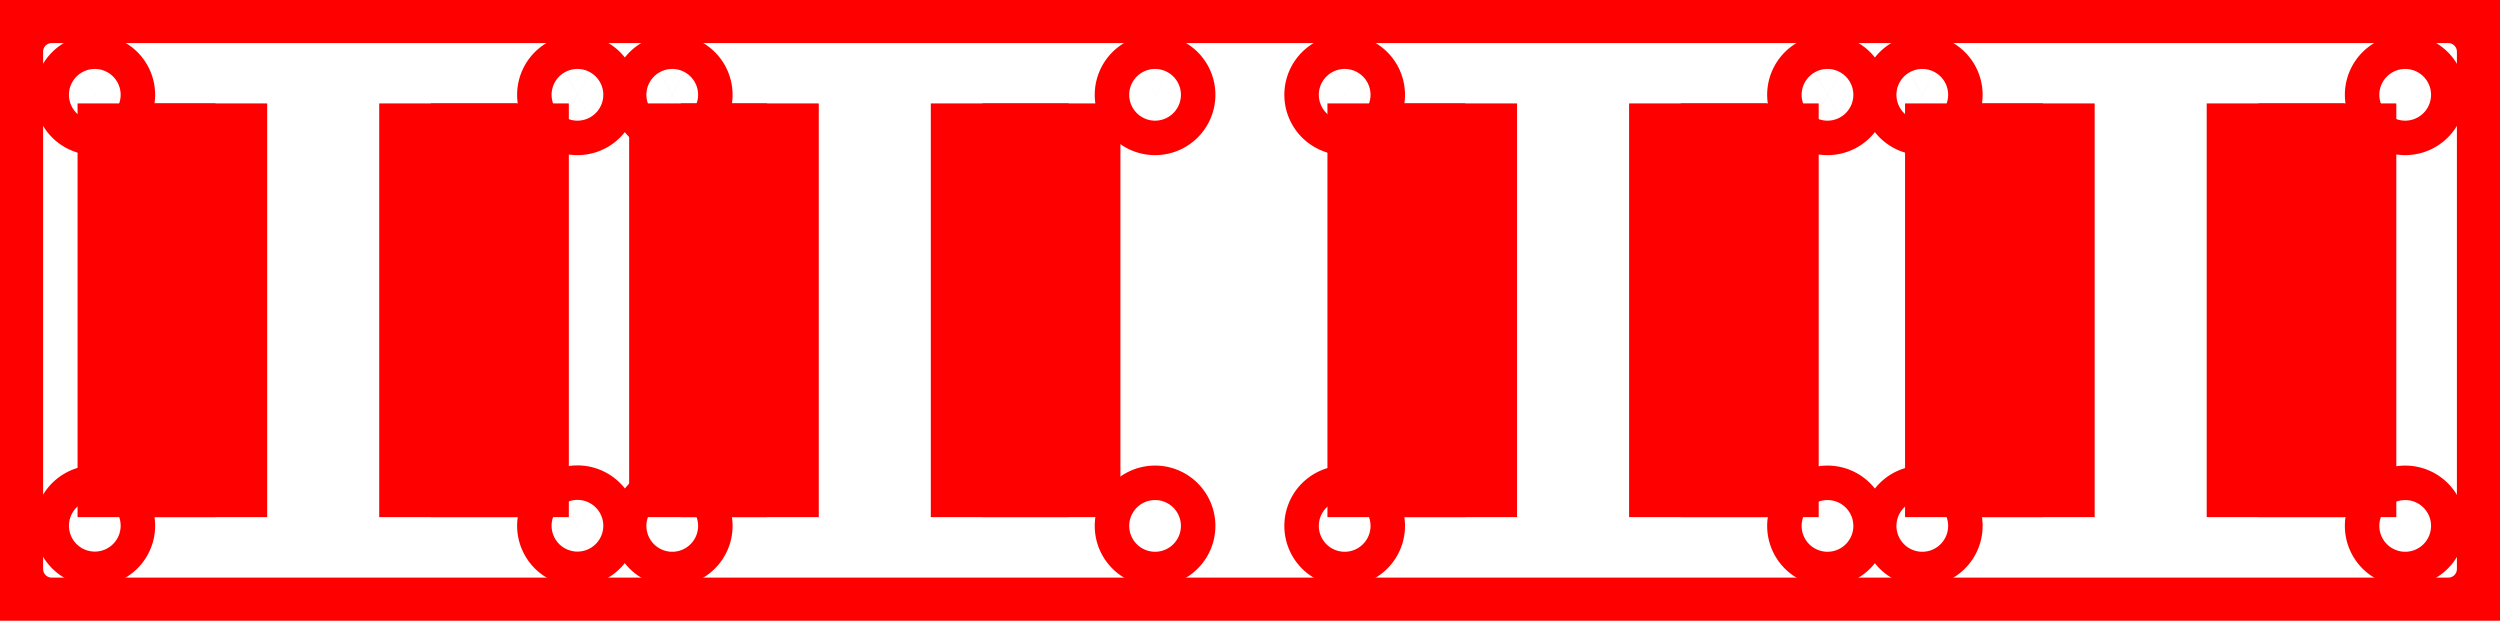 <?xml version="1.0" encoding="UTF-8" standalone="no"?>
<svg
   xmlns:shaper="http://www.shapertools.com/namespaces/shaper"
   xmlns:dc="http://purl.org/dc/elements/1.1/"
   xmlns:cc="http://creativecommons.org/ns#"
   xmlns:rdf="http://www.w3.org/1999/02/22-rdf-syntax-ns#"
   xmlns:svg="http://www.w3.org/2000/svg"
   xmlns="http://www.w3.org/2000/svg"
   xmlns:sodipodi="http://sodipodi.sourceforge.net/DTD/sodipodi-0.dtd"
   xmlns:inkscape="http://www.inkscape.org/namespaces/inkscape"
   enable-background="new 0 0 29.007 7.202"
   height="7.202cm"
   shaper:fusionaddin="version:1.5.0"
   version="1.1"
   viewBox="0 0 29.007 7.202"
   width="29.007cm"
   x="0cm"
   xml:space="preserve"
   y="0cm"
   id="svg52"
   sodipodi:docname="_2x_clock_frame_bottom_top_cover.svg"
   inkscape:version="1.0.2-2 (e86c870879, 2021-01-15)"><defs
     id="defs56" /><sodipodi:namedview
     pagecolor="#ffffff"
     bordercolor="#666666"
     borderopacity="1"
     objecttolerance="10"
     gridtolerance="10"
     guidetolerance="10"
     inkscape:pageopacity="0"
     inkscape:pageshadow="2"
     inkscape:window-width="3440"
     inkscape:window-height="1369"
     id="namedview54"
     showgrid="false"
     inkscape:zoom="2.6041101"
     inkscape:cx="583.18973"
     inkscape:cy="135.24884"
     inkscape:window-x="-8"
     inkscape:window-y="-8"
     inkscape:window-maximized="1"
     inkscape:current-layer="svg52"
     inkscape:document-rotation="0" /><path
     d="M27.807,0 A0.6,0.6 270 0,1 28.407,0.6 L28.407,6.602 A0.6,0.6 0 0,1 27.807,7.202 L0,7.202 A0.6,0.6 90 0,1 -0.6,6.602 L-0.6,0.6 A0.6,0.6 180 0,1 -0,-0 L27.807,0z"
     fill="rgb(0,0,0)"
     shaper:cutDepth="0"
     shaper:pathType="exterior"
     transform="matrix(1,0,0,-1,0.6,7.202)"
     vector-effect="non-scaling-stroke"
     id="path2"
     style="stroke:#ff0000;stroke-opacity:1;fill:none" /><path
     d="M0.3,1.102 a0.2,0.2 0 1,1 0.4,0 a0.2,0.2 0 1,1 -0.4,0z"
     fill="rgb(255,255,255)"
     shaper:cutDepth="0"
     shaper:pathType="interior"
     stroke="rgb(0,0,0)"
     transform="matrix(1,0,0,-1,0.6,7.202)"
     vector-effect="non-scaling-stroke"
     id="path4"
     style="stroke:#ff0000;stroke-opacity:1;fill:none" /><path
     d="M5.9,1.102 a0.2,0.2 0 1,1 0.4,0 a0.2,0.2 0 1,1 -0.4,0z"
     fill="rgb(255,255,255)"
     shaper:cutDepth="0"
     shaper:pathType="interior"
     stroke="rgb(0,0,0)"
     transform="matrix(1,0,0,-1,0.6,7.202)"
     vector-effect="non-scaling-stroke"
     id="path6"
     style="stroke:#ff0000;stroke-opacity:1;fill:none" /><path
     d="M14.802,1.1 a0.2,0.2 0 1,1 0.4,0 a0.2,0.2 0 1,1 -0.4,0z"
     fill="rgb(255,255,255)"
     shaper:cutDepth="0"
     shaper:pathType="interior"
     stroke="rgb(0,0,0)"
     transform="matrix(1,0,0,-1,0.6,7.202)"
     vector-effect="non-scaling-stroke"
     id="path8"
     style="stroke:#ff0000;stroke-opacity:1;fill:none" /><path
     d="M5.9,6.102 a0.2,0.2 0 1,1 0.4,0 a0.2,0.2 0 1,1 -0.4,0z"
     fill="rgb(255,255,255)"
     shaper:cutDepth="0"
     shaper:pathType="interior"
     stroke="rgb(0,0,0)"
     transform="matrix(1,0,0,-1,0.6,7.202)"
     vector-effect="non-scaling-stroke"
     id="path10"
     style="stroke:#ff0000;stroke-opacity:1;fill:none" /><path
     d="M7.2,5.502 L7.8,5.502 7.8,1.702 7.2,1.702 7.2,5.502z"
     fill="rgb(255,255,255)"
     shaper:cutDepth="0"
     shaper:pathType="interior"
     stroke="rgb(0,0,0)"
     transform="matrix(1,0,0,-1,0.6,7.202)"
     vector-effect="non-scaling-stroke"
     id="path12"
     style="stroke:#ff0000;stroke-opacity:1;fill:none" /><path
     d="M27.107,1.1 a0.2,0.2 0 1,1 0.4,0 a0.2,0.2 0 1,1 -0.4,0z"
     fill="rgb(255,255,255)"
     shaper:cutDepth="0"
     shaper:pathType="interior"
     stroke="rgb(0,0,0)"
     transform="matrix(1,0,0,-1,0.6,7.202)"
     vector-effect="non-scaling-stroke"
     id="path14"
     style="stroke:#ff0000;stroke-opacity:1;fill:none" /><path
     d="M12.602,1.1 a0.2,0.2 0 1,1 0.4,0 a0.2,0.2 0 1,1 -0.4,0z"
     fill="rgb(255,255,255)"
     shaper:cutDepth="0"
     shaper:pathType="interior"
     stroke="rgb(0,0,0)"
     transform="matrix(1,0,0,-1,0.6,7.202)"
     vector-effect="non-scaling-stroke"
     id="path16"
     style="stroke:#ff0000;stroke-opacity:1;fill:none" /><path
     d="M22.004,5.502 L22.604,5.502 22.604,1.702 22.004,1.702 22.004,5.502z"
     fill="rgb(255,255,255)"
     shaper:cutDepth="0"
     shaper:pathType="interior"
     stroke="rgb(0,0,0)"
     transform="matrix(1,0,0,-1,0.6,7.202)"
     vector-effect="non-scaling-stroke"
     id="path18"
     style="stroke:#ff0000;stroke-opacity:1;fill:none" /><path
     d="M4.9,1.702 L4.9,5.502 5.5,5.502 5.5,1.702 4.9,1.702z"
     fill="rgb(255,255,255)"
     shaper:cutDepth="0"
     shaper:pathType="interior"
     stroke="rgb(0,0,0)"
     vector-effect="non-scaling-stroke"
     id="path20"
     style="stroke:#ff0000;stroke-opacity:1;fill:none"
     transform="matrix(1,0,0,-1,0.6,7.202)" /><path
     d="M20.404,6.102 a0.2,0.2 0 1,1 0.4,0 a0.2,0.2 0 1,1 -0.4,0z"
     fill="rgb(255,255,255)"
     shaper:cutDepth="0"
     shaper:pathType="interior"
     stroke="rgb(0,0,0)"
     transform="matrix(1,0,0,-1,0.6,7.202)"
     vector-effect="non-scaling-stroke"
     id="path22"
     style="stroke:#ff0000;stroke-opacity:1;fill:none" /><path
     d="M12.602,6.102 a0.2,0.2 0 1,1 0.4,0 a0.2,0.2 0 1,1 -0.4,0z"
     fill="rgb(255,255,255)"
     shaper:cutDepth="0"
     shaper:pathType="interior"
     stroke="rgb(0,0,0)"
     transform="matrix(1,0,0,-1,0.6,7.202)"
     vector-effect="non-scaling-stroke"
     id="path24"
     style="stroke:#ff0000;stroke-opacity:1;fill:none" /><path
     d="M0.3,6.102 a0.2,0.2 0 1,1 0.4,0 a0.2,0.2 0 1,1 -0.4,0z"
     fill="rgb(255,255,255)"
     shaper:cutDepth="0"
     shaper:pathType="interior"
     stroke="rgb(0,0,0)"
     transform="matrix(1,0,0,-1,0.6,7.202)"
     vector-effect="non-scaling-stroke"
     id="path26"
     style="stroke:#ff0000;stroke-opacity:1;fill:none" /><path
     d="M11.3,1.702 L11.3,5.502 11.9,5.502 11.9,1.702 11.3,1.702z"
     fill="rgb(255,255,255)"
     shaper:cutDepth="0"
     shaper:pathType="interior"
     stroke="rgb(0,0,0)"
     transform="matrix(1,0,0,-1,0.6,7.202)"
     vector-effect="non-scaling-stroke"
     id="path28"
     style="stroke:#ff0000;stroke-opacity:1;fill:none" /><path
     d="M21.504,6.102 a0.2,0.2 0 1,1 0.4,0 a0.2,0.2 0 1,1 -0.4,0z"
     fill="rgb(255,255,255)"
     shaper:cutDepth="0"
     shaper:pathType="interior"
     stroke="rgb(0,0,0)"
     transform="matrix(1,0,0,-1,0.6,7.202)"
     vector-effect="non-scaling-stroke"
     id="path30"
     style="stroke:#ff0000;stroke-opacity:1;fill:none" /><path
     d="M19.402,1.702 L19.402,5.502 20.002,5.502 20.002,1.702 19.402,1.702z"
     fill="rgb(255,255,255)"
     shaper:cutDepth="0"
     shaper:pathType="interior"
     stroke="rgb(0,0,0)"
     transform="matrix(1,0,0,-1,0.6,7.202)"
     vector-effect="non-scaling-stroke"
     id="path32"
     style="stroke:#ff0000;stroke-opacity:1;fill:none" /><path
     d="M20.404,1.1 a0.2,0.2 0 1,1 0.4,0 a0.2,0.2 0 1,1 -0.4,0z"
     fill="rgb(255,255,255)"
     shaper:cutDepth="0"
     shaper:pathType="interior"
     stroke="rgb(0,0,0)"
     transform="matrix(1,0,0,-1,0.6,7.202)"
     vector-effect="non-scaling-stroke"
     id="path34"
     style="stroke:#ff0000;stroke-opacity:1;fill:none" /><path
     d="M26.104,1.702 L26.104,5.502 26.704,5.502 26.704,1.702 26.104,1.702z"
     fill="rgb(255,255,255)"
     shaper:cutDepth="0"
     shaper:pathType="interior"
     stroke="rgb(0,0,0)"
     transform="matrix(1,0,0,-1,0.6,7.202)"
     vector-effect="non-scaling-stroke"
     id="path36"
     style="stroke:#ff0000;stroke-opacity:1;fill:none" /><path
     d="M14.802,6.102 a0.2,0.2 0 1,1 0.4,0 a0.2,0.2 0 1,1 -0.4,0z"
     fill="rgb(255,255,255)"
     shaper:cutDepth="0"
     shaper:pathType="interior"
     stroke="rgb(0,0,0)"
     transform="matrix(1,0,0,-1,0.6,7.202)"
     vector-effect="non-scaling-stroke"
     id="path38"
     style="stroke:#ff0000;stroke-opacity:1;fill:none" /><path
     d="M27.107,6.102 a0.2,0.2 0 1,1 0.4,0 a0.2,0.2 0 1,1 -0.4,0z"
     fill="rgb(255,255,255)"
     shaper:cutDepth="0"
     shaper:pathType="interior"
     stroke="rgb(0,0,0)"
     transform="matrix(1,0,0,-1,0.6,7.202)"
     vector-effect="non-scaling-stroke"
     id="path40"
     style="stroke:#ff0000;stroke-opacity:1;fill:none" /><path
     d="M7,1.1 a0.2,0.2 0 1,1 0.4,0 a0.2,0.2 0 1,1 -0.4,0z"
     fill="rgb(255,255,255)"
     shaper:cutDepth="0"
     shaper:pathType="interior"
     stroke="rgb(0,0,0)"
     transform="matrix(1,0,0,-1,0.6,7.202)"
     vector-effect="non-scaling-stroke"
     id="path42"
     style="stroke:#ff0000;stroke-opacity:1;fill:none" /><path
     d="M7,6.102 a0.2,0.2 0 1,1 0.4,0 a0.2,0.2 0 1,1 -0.4,0z"
     fill="rgb(255,255,255)"
     shaper:cutDepth="0"
     shaper:pathType="interior"
     stroke="rgb(0,0,0)"
     transform="matrix(1,0,0,-1,0.6,7.202)"
     vector-effect="non-scaling-stroke"
     id="path44"
     style="stroke:#ff0000;stroke-opacity:1;fill:none" /><path
     d="M21.504,1.1 a0.2,0.2 0 1,1 0.4,0 a0.2,0.2 0 1,1 -0.4,0z"
     fill="rgb(255,255,255)"
     shaper:cutDepth="0"
     shaper:pathType="interior"
     stroke="rgb(0,0,0)"
     transform="matrix(1,0,0,-1,0.6,7.202)"
     vector-effect="non-scaling-stroke"
     id="path46"
     style="stroke:#ff0000;stroke-opacity:1;fill:none" /><path
     d="M15.302,5.502 L15.902,5.502 15.902,1.702 15.302,1.702 15.302,5.502z"
     fill="rgb(255,255,255)"
     shaper:cutDepth="0"
     shaper:pathType="interior"
     stroke="rgb(0,0,0)"
     transform="matrix(1,0,0,-1,0.6,7.202)"
     vector-effect="non-scaling-stroke"
     id="path48"
     style="stroke:#ff0000;stroke-opacity:1;fill:none" /><path
     d="M0.8,1.702 L0.8,5.502 1.4,5.502 1.4,1.702 0.8,1.702z"
     fill="rgb(255,255,255)"
     shaper:cutDepth="0"
     shaper:pathType="interior"
     stroke="rgb(0,0,0)"
     vector-effect="non-scaling-stroke"
     id="path50"
     style="stroke:#ff0000;stroke-opacity:1;fill:none"
     transform="matrix(1,0,0,-1,0.6,7.202)" /><path
     d="M 2,5.5 V 1.7 h 0.6 v 3.8 z"
     fill="rgb(255,255,255)"
     shaper:cutDepth="0"
     shaper:pathType="interior"
     stroke="rgb(0,0,0)"
     vector-effect="non-scaling-stroke"
     id="path50-7"
     style="fill:none;stroke:#ff0000;stroke-opacity:1" /><path
     d="M 4.9,5.5 V 1.7 h 0.6 v 3.8 z"
     fill="rgb(255,255,255)"
     shaper:cutDepth="0"
     shaper:pathType="interior"
     stroke="rgb(0,0,0)"
     vector-effect="non-scaling-stroke"
     id="path50-0"
     style="fill:none;stroke:#ff0000;stroke-opacity:1" /><path
     d="M 8.4,5.5 V 1.7 h 0.6 v 3.8 z"
     fill="rgb(255,255,255)"
     shaper:cutDepth="0"
     shaper:pathType="interior"
     stroke="rgb(0,0,0)"
     vector-effect="non-scaling-stroke"
     id="path50-3"
     style="fill:none;stroke:#ff0000;stroke-opacity:1" /><path
     d="M 11.3,5.5 V 1.7 h 0.6 v 3.8 z"
     fill="rgb(255,255,255)"
     shaper:cutDepth="0"
     shaper:pathType="interior"
     stroke="rgb(0,0,0)"
     vector-effect="non-scaling-stroke"
     id="path50-9"
     style="fill:none;stroke:#ff0000;stroke-opacity:1" /><path
     d="M 16.502,5.5 V 1.7 h 0.6 v 3.8 z"
     fill="rgb(255,255,255)"
     shaper:cutDepth="0"
     shaper:pathType="interior"
     stroke="rgb(0,0,0)"
     vector-effect="non-scaling-stroke"
     id="path50-38"
     style="fill:none;stroke:#ff0000;stroke-opacity:1" /><path
     d="M 19.402,5.5 V 1.7 h 0.6 v 3.8 z"
     fill="rgb(255,255,255)"
     shaper:cutDepth="0"
     shaper:pathType="interior"
     stroke="rgb(0,0,0)"
     vector-effect="non-scaling-stroke"
     id="path50-1"
     style="fill:none;stroke:#ff0000;stroke-opacity:1" /><path
     d="M 23.204,5.5 V 1.7 h 0.6 v 3.8 z"
     fill="rgb(255,255,255)"
     shaper:cutDepth="0"
     shaper:pathType="interior"
     stroke="rgb(0,0,0)"
     vector-effect="non-scaling-stroke"
     id="path50-5"
     style="fill:none;stroke:#ff0000;stroke-opacity:1" /><path
     d="M 26.104,5.5 V 1.7 h 0.6 v 3.8 z"
     fill="rgb(255,255,255)"
     shaper:cutDepth="0"
     shaper:pathType="interior"
     stroke="rgb(0,0,0)"
     vector-effect="non-scaling-stroke"
     id="path50-4"
     style="fill:none;stroke:#ff0000;stroke-opacity:1" /></svg>
